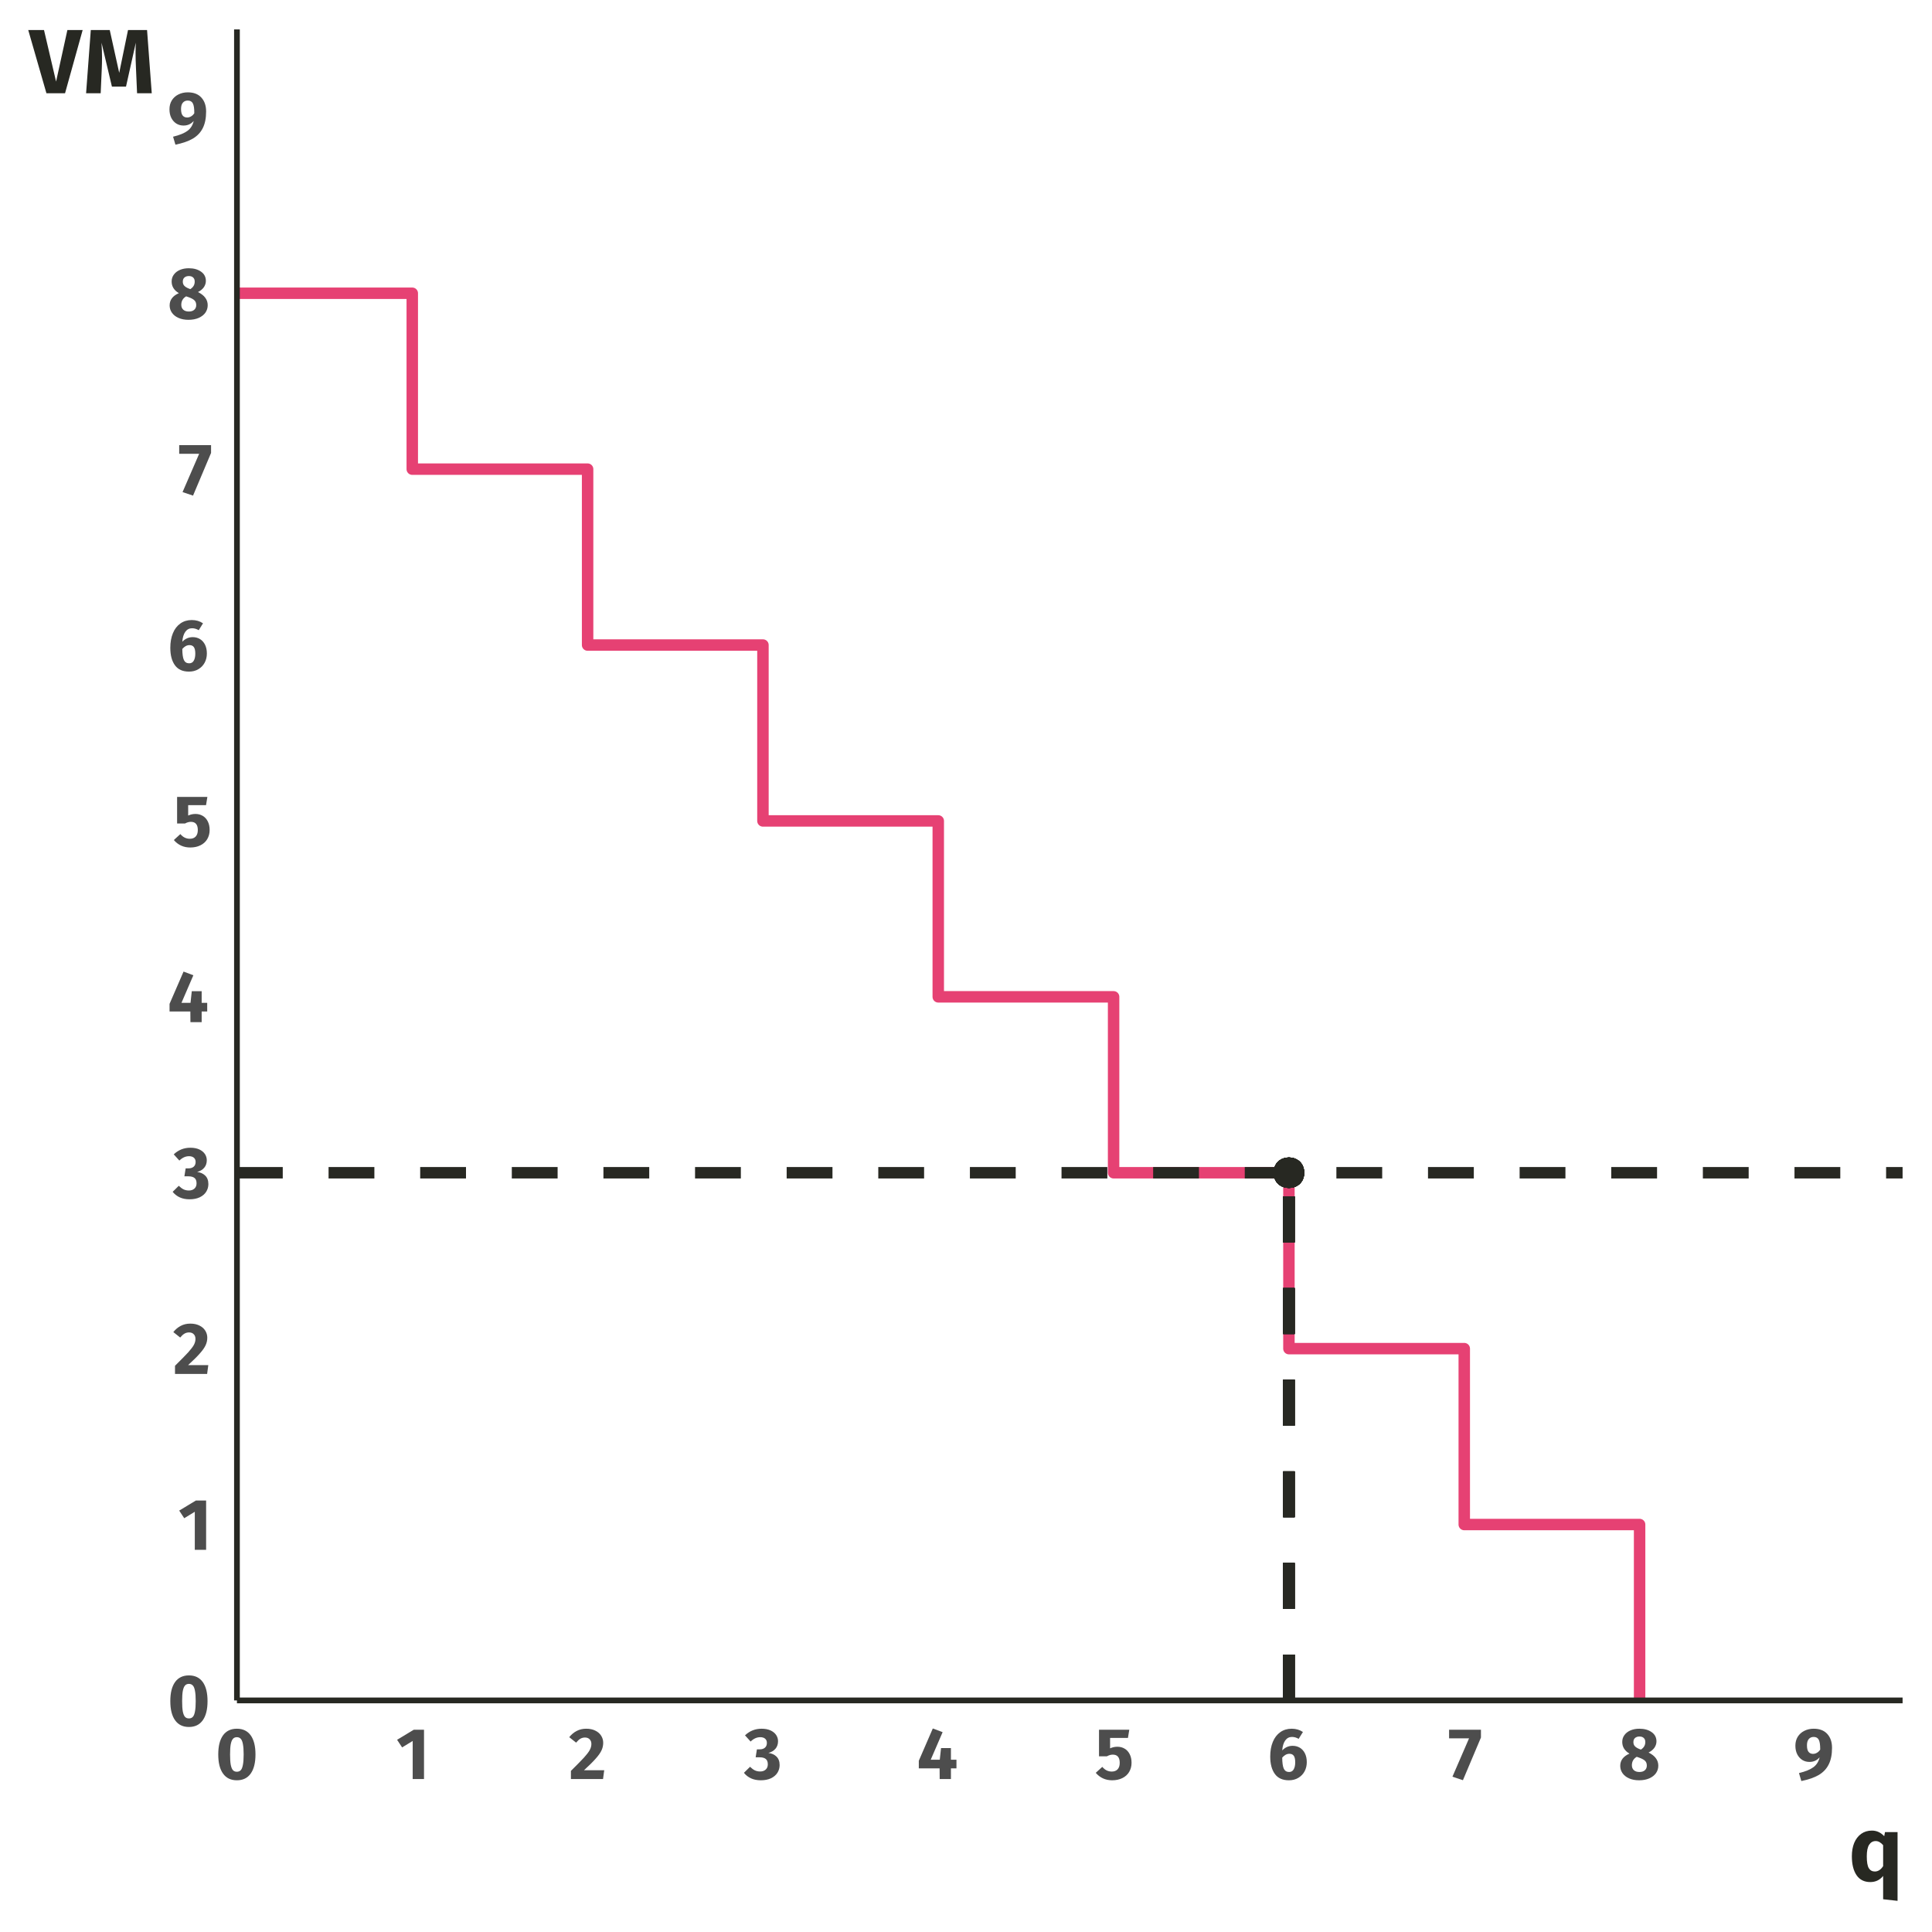 <?xml version="1.0" encoding="UTF-8"?>
<svg xmlns="http://www.w3.org/2000/svg" xmlns:xlink="http://www.w3.org/1999/xlink" width="360" height="360" viewBox="0 0 360 360">
<defs>
<g>
<g id="glyph-0-0">
<path d="M 7.375 4.75 L 1.672 4.75 L 1.672 -14.266 L 7.375 -14.266 Z M 2.422 -13.562 L 2.422 4.047 L 6.641 4.047 L 6.641 -13.562 Z M 4.406 -6.125 C 4.945 -6.125 5.332 -5.977 5.562 -5.688 C 5.789 -5.406 5.906 -5.031 5.906 -4.562 C 5.906 -4.082 5.801 -3.711 5.594 -3.453 C 5.395 -3.191 5.07 -3.031 4.625 -2.969 L 4.625 -2.359 C 4.625 -2.254 4.586 -2.172 4.516 -2.109 C 4.453 -2.055 4.375 -2.031 4.281 -2.031 C 4.188 -2.031 4.102 -2.055 4.031 -2.109 C 3.969 -2.172 3.938 -2.254 3.938 -2.359 L 3.938 -3.5 C 4.414 -3.52 4.738 -3.602 4.906 -3.75 C 5.082 -3.906 5.172 -4.172 5.172 -4.547 C 5.172 -4.836 5.113 -5.066 5 -5.234 C 4.883 -5.398 4.664 -5.484 4.344 -5.484 C 4.082 -5.484 3.848 -5.43 3.641 -5.328 C 3.566 -5.297 3.508 -5.281 3.469 -5.281 C 3.363 -5.281 3.281 -5.312 3.219 -5.375 C 3.164 -5.438 3.141 -5.508 3.141 -5.594 C 3.141 -5.77 3.27 -5.898 3.531 -5.984 C 3.801 -6.078 4.094 -6.125 4.406 -6.125 Z M 4.281 -1.625 C 4.414 -1.625 4.523 -1.578 4.609 -1.484 C 4.703 -1.398 4.75 -1.289 4.75 -1.156 C 4.75 -1.008 4.703 -0.891 4.609 -0.797 C 4.523 -0.703 4.414 -0.656 4.281 -0.656 C 4.145 -0.656 4.031 -0.703 3.938 -0.797 C 3.852 -0.891 3.812 -1.008 3.812 -1.156 C 3.812 -1.289 3.852 -1.398 3.938 -1.484 C 4.031 -1.578 4.145 -1.625 4.281 -1.625 Z M 4.281 -1.625 "/>
</g>
<g id="glyph-0-1">
<path d="M 3.984 -9.375 C 5.109 -9.375 5.969 -8.961 6.562 -8.141 C 7.156 -7.316 7.453 -6.129 7.453 -4.578 C 7.453 -3.035 7.156 -1.848 6.562 -1.016 C 5.969 -0.18 5.109 0.234 3.984 0.234 C 2.859 0.234 2 -0.18 1.406 -1.016 C 0.812 -1.848 0.516 -3.035 0.516 -4.578 C 0.516 -6.129 0.812 -7.316 1.406 -8.141 C 2 -8.961 2.859 -9.375 3.984 -9.375 Z M 3.984 -7.797 C 3.672 -7.797 3.426 -7.691 3.25 -7.484 C 3.07 -7.285 2.938 -6.953 2.844 -6.484 C 2.758 -6.023 2.719 -5.391 2.719 -4.578 C 2.719 -3.766 2.758 -3.125 2.844 -2.656 C 2.938 -2.188 3.07 -1.852 3.25 -1.656 C 3.426 -1.457 3.672 -1.359 3.984 -1.359 C 4.285 -1.359 4.523 -1.453 4.703 -1.641 C 4.891 -1.836 5.023 -2.172 5.109 -2.641 C 5.203 -3.109 5.25 -3.754 5.25 -4.578 C 5.25 -5.398 5.203 -6.047 5.109 -6.516 C 5.023 -6.984 4.891 -7.312 4.703 -7.5 C 4.523 -7.695 4.285 -7.797 3.984 -7.797 Z M 3.984 -7.797 "/>
</g>
<g id="glyph-0-2">
<path d="M 5.188 0 L 3.078 0 L 3.078 -7.094 L 1.109 -5.891 L 0.172 -7.312 L 3.281 -9.188 L 5.188 -9.188 Z M 5.188 0 "/>
</g>
<g id="glyph-0-3">
<path d="M 3.234 -9.375 C 3.898 -9.375 4.469 -9.254 4.938 -9.016 C 5.414 -8.785 5.781 -8.469 6.031 -8.062 C 6.281 -7.664 6.406 -7.227 6.406 -6.75 C 6.406 -6.258 6.301 -5.789 6.094 -5.344 C 5.895 -4.906 5.539 -4.398 5.031 -3.828 C 4.531 -3.254 3.797 -2.523 2.828 -1.641 L 6.594 -1.641 L 6.375 0 L 0.391 0 L 0.391 -1.516 C 1.504 -2.617 2.316 -3.445 2.828 -4 C 3.336 -4.562 3.691 -5.023 3.891 -5.391 C 4.098 -5.766 4.203 -6.145 4.203 -6.531 C 4.203 -6.906 4.094 -7.195 3.875 -7.406 C 3.664 -7.625 3.379 -7.734 3.016 -7.734 C 2.691 -7.734 2.398 -7.656 2.141 -7.5 C 1.891 -7.352 1.629 -7.113 1.359 -6.781 L 0.078 -7.797 C 0.461 -8.285 0.922 -8.672 1.453 -8.953 C 1.984 -9.234 2.578 -9.375 3.234 -9.375 Z M 3.234 -9.375 "/>
</g>
<g id="glyph-0-4">
<path d="M 3.25 -9.375 C 3.895 -9.375 4.445 -9.27 4.906 -9.062 C 5.363 -8.852 5.711 -8.57 5.953 -8.219 C 6.191 -7.863 6.312 -7.473 6.312 -7.047 C 6.312 -6.492 6.156 -6.031 5.844 -5.656 C 5.531 -5.281 5.086 -5.016 4.516 -4.859 C 5.129 -4.785 5.629 -4.562 6.016 -4.188 C 6.41 -3.812 6.609 -3.281 6.609 -2.594 C 6.609 -2.082 6.473 -1.609 6.203 -1.172 C 5.93 -0.742 5.531 -0.398 5 -0.141 C 4.469 0.109 3.832 0.234 3.094 0.234 C 1.758 0.234 0.711 -0.227 -0.047 -1.156 L 1.094 -2.281 C 1.406 -1.977 1.707 -1.754 2 -1.609 C 2.301 -1.473 2.629 -1.406 2.984 -1.406 C 3.398 -1.406 3.738 -1.52 4 -1.75 C 4.27 -1.988 4.406 -2.316 4.406 -2.734 C 4.406 -3.203 4.281 -3.535 4.031 -3.734 C 3.781 -3.941 3.406 -4.047 2.906 -4.047 L 2.141 -4.047 L 2.375 -5.531 L 2.906 -5.531 C 3.312 -5.531 3.633 -5.633 3.875 -5.844 C 4.113 -6.051 4.234 -6.348 4.234 -6.734 C 4.234 -7.066 4.125 -7.328 3.906 -7.516 C 3.688 -7.703 3.383 -7.797 3 -7.797 C 2.352 -7.797 1.754 -7.523 1.203 -6.984 L 0.156 -8.141 C 1.02 -8.961 2.051 -9.375 3.25 -9.375 Z M 3.25 -9.375 "/>
</g>
<g id="glyph-0-5">
<path d="M 7.391 -1.984 L 6.359 -1.984 L 6.359 0 L 4.266 0 L 4.25 -1.984 L 0.375 -1.984 L 0.375 -3.406 L 2.984 -9.422 L 4.812 -8.734 L 2.594 -3.594 L 4.281 -3.594 L 4.516 -5.766 L 6.359 -5.766 L 6.359 -3.594 L 7.391 -3.594 Z M 7.391 -1.984 "/>
</g>
<g id="glyph-0-6">
<path d="M 6.172 -7.656 L 2.844 -7.656 L 2.844 -5.719 C 3.27 -5.914 3.723 -6.016 4.203 -6.016 C 4.711 -6.016 5.164 -5.895 5.562 -5.656 C 5.957 -5.426 6.27 -5.082 6.5 -4.625 C 6.727 -4.176 6.844 -3.645 6.844 -3.031 C 6.844 -2.383 6.691 -1.812 6.391 -1.312 C 6.098 -0.82 5.676 -0.441 5.125 -0.172 C 4.582 0.098 3.953 0.234 3.234 0.234 C 1.992 0.234 0.973 -0.227 0.172 -1.156 L 1.391 -2.266 C 1.879 -1.68 2.469 -1.391 3.156 -1.391 C 3.625 -1.391 3.988 -1.531 4.25 -1.812 C 4.508 -2.094 4.641 -2.492 4.641 -3.016 C 4.641 -4.035 4.207 -4.547 3.344 -4.547 C 3.164 -4.547 2.988 -4.52 2.812 -4.469 C 2.645 -4.426 2.457 -4.348 2.25 -4.234 L 0.781 -4.234 L 0.781 -9.188 L 6.422 -9.188 Z M 6.172 -7.656 "/>
</g>
<g id="glyph-0-7">
<path d="M 4.688 -6.188 C 5.195 -6.188 5.648 -6.066 6.047 -5.828 C 6.441 -5.586 6.754 -5.238 6.984 -4.781 C 7.211 -4.32 7.328 -3.773 7.328 -3.141 C 7.328 -2.516 7.191 -1.945 6.922 -1.438 C 6.648 -0.926 6.258 -0.52 5.75 -0.219 C 5.25 0.082 4.664 0.234 4 0.234 C 2.82 0.234 1.945 -0.16 1.375 -0.953 C 0.801 -1.742 0.516 -2.828 0.516 -4.203 C 0.516 -5.234 0.676 -6.141 1 -6.922 C 1.32 -7.703 1.785 -8.305 2.391 -8.734 C 2.992 -9.16 3.703 -9.375 4.516 -9.375 C 5.305 -9.375 6.004 -9.172 6.609 -8.766 L 5.812 -7.484 C 5.406 -7.723 4.988 -7.844 4.562 -7.844 C 4.051 -7.844 3.633 -7.625 3.312 -7.188 C 3 -6.75 2.812 -6.129 2.75 -5.328 C 3.289 -5.898 3.938 -6.188 4.688 -6.188 Z M 4.031 -1.312 C 4.406 -1.312 4.688 -1.469 4.875 -1.781 C 5.07 -2.102 5.172 -2.547 5.172 -3.109 C 5.172 -3.68 5.082 -4.086 4.906 -4.328 C 4.727 -4.578 4.457 -4.703 4.094 -4.703 C 3.602 -4.703 3.156 -4.461 2.75 -3.984 C 2.758 -3.016 2.859 -2.328 3.047 -1.922 C 3.242 -1.516 3.57 -1.312 4.031 -1.312 Z M 4.031 -1.312 "/>
</g>
<g id="glyph-0-8">
<path d="M 6.109 -7.734 L 2.75 0.219 L 0.797 -0.438 L 3.891 -7.578 L 0.172 -7.578 L 0.172 -9.188 L 6.109 -9.188 Z M 6.109 -7.734 "/>
</g>
<g id="glyph-0-9">
<path d="M 5.672 -4.938 C 6.285 -4.633 6.738 -4.281 7.031 -3.875 C 7.332 -3.477 7.484 -3.016 7.484 -2.484 C 7.484 -1.984 7.344 -1.523 7.062 -1.109 C 6.781 -0.703 6.363 -0.375 5.812 -0.125 C 5.27 0.113 4.633 0.234 3.906 0.234 C 3.188 0.234 2.562 0.113 2.031 -0.125 C 1.5 -0.363 1.094 -0.688 0.812 -1.094 C 0.531 -1.5 0.391 -1.953 0.391 -2.453 C 0.391 -3.473 0.961 -4.234 2.109 -4.734 C 1.211 -5.266 0.766 -5.988 0.766 -6.906 C 0.766 -7.395 0.898 -7.82 1.172 -8.188 C 1.441 -8.562 1.816 -8.852 2.297 -9.062 C 2.785 -9.27 3.336 -9.375 3.953 -9.375 C 4.891 -9.375 5.656 -9.16 6.25 -8.734 C 6.844 -8.316 7.141 -7.742 7.141 -7.016 C 7.141 -6.609 7.02 -6.223 6.781 -5.859 C 6.539 -5.504 6.172 -5.195 5.672 -4.938 Z M 3.969 -7.922 C 3.625 -7.922 3.348 -7.828 3.141 -7.641 C 2.941 -7.461 2.844 -7.207 2.844 -6.875 C 2.844 -6.57 2.93 -6.32 3.109 -6.125 C 3.285 -5.926 3.566 -5.75 3.953 -5.594 L 4.25 -5.484 C 4.551 -5.691 4.758 -5.906 4.875 -6.125 C 5 -6.344 5.062 -6.602 5.062 -6.906 C 5.062 -7.219 4.969 -7.461 4.781 -7.641 C 4.594 -7.828 4.32 -7.922 3.969 -7.922 Z M 3.969 -1.312 C 4.406 -1.312 4.742 -1.422 4.984 -1.641 C 5.223 -1.859 5.344 -2.145 5.344 -2.5 C 5.344 -2.875 5.238 -3.164 5.031 -3.375 C 4.82 -3.594 4.453 -3.797 3.922 -3.984 L 3.469 -4.141 C 2.863 -3.785 2.562 -3.258 2.562 -2.562 C 2.562 -2.176 2.688 -1.867 2.938 -1.641 C 3.188 -1.422 3.531 -1.312 3.969 -1.312 Z M 3.969 -1.312 "/>
</g>
<g id="glyph-0-10">
<path d="M 3.766 -9.375 C 4.867 -9.375 5.711 -9.051 6.297 -8.406 C 6.891 -7.758 7.188 -6.895 7.188 -5.812 C 7.188 -4.57 6.984 -3.547 6.578 -2.734 C 6.18 -1.922 5.566 -1.266 4.734 -0.766 C 3.898 -0.273 2.812 0.102 1.469 0.375 L 1.031 -1.109 C 2.227 -1.398 3.125 -1.766 3.719 -2.203 C 4.312 -2.641 4.695 -3.254 4.875 -4.047 C 4.383 -3.473 3.754 -3.188 2.984 -3.188 C 2.492 -3.188 2.051 -3.305 1.656 -3.547 C 1.258 -3.797 0.941 -4.148 0.703 -4.609 C 0.473 -5.066 0.359 -5.602 0.359 -6.219 C 0.359 -6.844 0.504 -7.395 0.797 -7.875 C 1.098 -8.352 1.508 -8.723 2.031 -8.984 C 2.551 -9.242 3.129 -9.375 3.766 -9.375 Z M 3.641 -4.688 C 3.898 -4.688 4.145 -4.754 4.375 -4.891 C 4.613 -5.023 4.816 -5.223 4.984 -5.484 C 4.992 -6.348 4.906 -6.957 4.719 -7.312 C 4.539 -7.664 4.223 -7.844 3.766 -7.844 C 3.379 -7.844 3.07 -7.707 2.844 -7.438 C 2.625 -7.176 2.516 -6.789 2.516 -6.281 C 2.516 -5.719 2.613 -5.312 2.812 -5.062 C 3.02 -4.812 3.297 -4.688 3.641 -4.688 Z M 3.641 -4.688 "/>
</g>
<g id="glyph-1-0">
<path d="M 9.234 5.953 L 2.094 5.953 L 2.094 -17.844 L 9.234 -17.844 Z M 3.031 -16.969 L 3.031 5.062 L 8.312 5.062 L 8.312 -16.969 Z M 5.516 -7.672 C 6.191 -7.672 6.672 -7.488 6.953 -7.125 C 7.242 -6.758 7.391 -6.289 7.391 -5.719 C 7.391 -5.113 7.258 -4.645 7 -4.312 C 6.75 -3.988 6.344 -3.785 5.781 -3.703 L 5.781 -2.938 C 5.781 -2.812 5.738 -2.711 5.656 -2.641 C 5.57 -2.566 5.473 -2.531 5.359 -2.531 C 5.242 -2.531 5.145 -2.566 5.062 -2.641 C 4.977 -2.711 4.938 -2.812 4.938 -2.938 L 4.938 -4.375 C 5.531 -4.406 5.938 -4.516 6.156 -4.703 C 6.375 -4.891 6.484 -5.211 6.484 -5.672 C 6.484 -6.047 6.406 -6.332 6.25 -6.531 C 6.102 -6.738 5.832 -6.844 5.438 -6.844 C 5.113 -6.844 4.82 -6.781 4.562 -6.656 C 4.469 -6.625 4.391 -6.609 4.328 -6.609 C 4.203 -6.609 4.102 -6.645 4.031 -6.719 C 3.957 -6.789 3.922 -6.883 3.922 -7 C 3.922 -7.219 4.086 -7.383 4.422 -7.5 C 4.766 -7.613 5.129 -7.672 5.516 -7.672 Z M 5.359 -2.047 C 5.523 -2.047 5.664 -1.988 5.781 -1.875 C 5.895 -1.758 5.953 -1.613 5.953 -1.438 C 5.953 -1.258 5.895 -1.109 5.781 -0.984 C 5.664 -0.867 5.523 -0.812 5.359 -0.812 C 5.18 -0.812 5.035 -0.867 4.922 -0.984 C 4.816 -1.109 4.766 -1.258 4.766 -1.438 C 4.766 -1.613 4.816 -1.758 4.922 -1.875 C 5.035 -1.988 5.18 -2.047 5.359 -2.047 Z M 5.359 -2.047 "/>
</g>
<g id="glyph-1-1">
<path d="M 9.062 -9.031 L 9.062 3.781 L 6.375 3.484 L 6.375 -0.859 C 5.758 -0.098 4.961 0.281 3.984 0.281 C 2.859 0.281 2.004 -0.145 1.422 -1 C 0.836 -1.863 0.547 -3.039 0.547 -4.531 C 0.547 -5.469 0.691 -6.297 0.984 -7.016 C 1.285 -7.734 1.719 -8.297 2.281 -8.703 C 2.852 -9.109 3.52 -9.312 4.281 -9.312 C 5.164 -9.312 5.93 -8.961 6.578 -8.266 L 6.719 -9.031 Z M 4.828 -1.688 C 5.43 -1.688 5.945 -2.02 6.375 -2.688 L 6.375 -6.594 C 6.156 -6.844 5.938 -7.031 5.719 -7.156 C 5.5 -7.289 5.254 -7.359 4.984 -7.359 C 4.473 -7.359 4.066 -7.129 3.766 -6.672 C 3.473 -6.211 3.328 -5.492 3.328 -4.516 C 3.328 -3.461 3.453 -2.727 3.703 -2.312 C 3.961 -1.895 4.336 -1.688 4.828 -1.688 Z M 4.828 -1.688 "/>
</g>
<g id="glyph-1-2">
<path d="M 6.641 0 L 3.172 0 L -0.219 -11.781 L 2.719 -11.781 L 4.969 -2.172 L 7.078 -11.781 L 9.922 -11.781 Z M 6.641 0 "/>
</g>
<g id="glyph-1-3">
<path d="M 12.797 0 L 10.062 0 L 9.859 -4.609 C 9.805 -5.703 9.781 -6.68 9.781 -7.547 C 9.781 -8.203 9.797 -8.828 9.828 -9.422 L 8 -1.234 L 5.375 -1.234 L 3.438 -9.422 C 3.5 -8.43 3.531 -7.5 3.531 -6.625 C 3.531 -5.969 3.516 -5.285 3.484 -4.578 L 3.281 0 L 0.562 0 L 1.438 -11.781 L 4.969 -11.781 L 6.734 -3.797 L 8.375 -11.781 L 11.922 -11.781 Z M 12.797 0 "/>
</g>
</g>
<clipPath id="clip-0">
<path clip-rule="nonzero" d="M 44.152 53 L 307 53 L 307 316.852 L 44.152 316.852 Z M 44.152 53 "/>
</clipPath>
<clipPath id="clip-1">
<path clip-rule="nonzero" d="M 44.152 217 L 354.523 217 L 354.523 220 L 44.152 220 Z M 44.152 217 "/>
</clipPath>
<clipPath id="clip-2">
<path clip-rule="nonzero" d="M 239 217 L 242 217 L 242 316.852 L 239 316.852 Z M 239 217 "/>
</clipPath>
</defs>
<rect x="-36" y="-36" width="432" height="432" fill="rgb(100%, 100%, 100%)" fill-opacity="1"/>
<g clip-path="url(#clip-0)">
<path fill="none" stroke-width="2.134" stroke-linecap="butt" stroke-linejoin="round" stroke="rgb(90.196%, 25.49%, 45.098%)" stroke-opacity="1" stroke-miterlimit="10" d="M 44.152 54.645 L 76.82 54.645 L 76.82 87.418 L 109.492 87.418 L 109.492 120.195 L 142.164 120.195 L 142.164 152.969 L 174.832 152.969 L 174.832 185.746 L 207.504 185.746 L 207.504 218.523 L 240.172 218.523 L 240.172 251.297 L 272.844 251.297 L 272.844 284.074 L 305.516 284.074 L 305.516 316.848 "/>
</g>
<g clip-path="url(#clip-1)">
<path fill="none" stroke-width="2.134" stroke-linecap="butt" stroke-linejoin="round" stroke="rgb(15.294%, 15.686%, 13.333%)" stroke-opacity="1" stroke-dasharray="8.536 8.536" stroke-miterlimit="10" d="M 44.152 218.523 L 354.52 218.523 "/>
</g>
<g clip-path="url(#clip-2)">
<path fill="none" stroke-width="2.134" stroke-linecap="butt" stroke-linejoin="round" stroke="rgb(15.294%, 15.686%, 13.333%)" stroke-opacity="1" stroke-dasharray="8.536 8.536" stroke-miterlimit="10" d="M 240.172 316.848 L 240.172 218.523 "/>
<path fill="none" stroke-width="2.134" stroke-linecap="butt" stroke-linejoin="round" stroke="rgb(15.294%, 15.686%, 13.333%)" stroke-opacity="1" stroke-dasharray="8.536 8.536" stroke-miterlimit="10" d="M 240.172 316.848 L 240.172 218.523 "/>
<path fill="none" stroke-width="2.134" stroke-linecap="butt" stroke-linejoin="round" stroke="rgb(15.294%, 15.686%, 13.333%)" stroke-opacity="1" stroke-dasharray="8.536 8.536" stroke-miterlimit="10" d="M 240.172 316.848 L 240.172 218.523 "/>
<path fill="none" stroke-width="2.134" stroke-linecap="butt" stroke-linejoin="round" stroke="rgb(15.294%, 15.686%, 13.333%)" stroke-opacity="1" stroke-dasharray="8.536 8.536" stroke-miterlimit="10" d="M 240.172 316.848 L 240.172 218.523 "/>
<path fill="none" stroke-width="2.134" stroke-linecap="butt" stroke-linejoin="round" stroke="rgb(15.294%, 15.686%, 13.333%)" stroke-opacity="1" stroke-dasharray="8.536 8.536" stroke-miterlimit="10" d="M 240.172 316.848 L 240.172 218.523 "/>
<path fill="none" stroke-width="2.134" stroke-linecap="butt" stroke-linejoin="round" stroke="rgb(15.294%, 15.686%, 13.333%)" stroke-opacity="1" stroke-dasharray="8.536 8.536" stroke-miterlimit="10" d="M 240.172 316.848 L 240.172 218.523 "/>
<path fill="none" stroke-width="2.134" stroke-linecap="butt" stroke-linejoin="round" stroke="rgb(15.294%, 15.686%, 13.333%)" stroke-opacity="1" stroke-dasharray="8.536 8.536" stroke-miterlimit="10" d="M 240.172 316.848 L 240.172 218.523 "/>
<path fill="none" stroke-width="2.134" stroke-linecap="butt" stroke-linejoin="round" stroke="rgb(15.294%, 15.686%, 13.333%)" stroke-opacity="1" stroke-dasharray="8.536 8.536" stroke-miterlimit="10" d="M 240.172 316.848 L 240.172 218.523 "/>
<path fill="none" stroke-width="2.134" stroke-linecap="butt" stroke-linejoin="round" stroke="rgb(15.294%, 15.686%, 13.333%)" stroke-opacity="1" stroke-dasharray="8.536 8.536" stroke-miterlimit="10" d="M 240.172 316.848 L 240.172 218.523 "/>
</g>
<path fill-rule="nonzero" fill="rgb(15.294%, 15.686%, 13.333%)" fill-opacity="1" stroke-width="0.709" stroke-linecap="round" stroke-linejoin="round" stroke="rgb(15.294%, 15.686%, 13.333%)" stroke-opacity="1" stroke-miterlimit="10" d="M 242.66 218.523 C 242.66 221.84 237.684 221.84 237.684 218.523 C 237.684 215.203 242.66 215.203 242.66 218.523 "/>
<path fill-rule="nonzero" fill="rgb(15.294%, 15.686%, 13.333%)" fill-opacity="1" stroke-width="0.709" stroke-linecap="round" stroke-linejoin="round" stroke="rgb(15.294%, 15.686%, 13.333%)" stroke-opacity="1" stroke-miterlimit="10" d="M 242.66 218.523 C 242.66 221.84 237.684 221.84 237.684 218.523 C 237.684 215.203 242.66 215.203 242.66 218.523 "/>
<path fill-rule="nonzero" fill="rgb(15.294%, 15.686%, 13.333%)" fill-opacity="1" stroke-width="0.709" stroke-linecap="round" stroke-linejoin="round" stroke="rgb(15.294%, 15.686%, 13.333%)" stroke-opacity="1" stroke-miterlimit="10" d="M 242.66 218.523 C 242.66 221.84 237.684 221.84 237.684 218.523 C 237.684 215.203 242.66 215.203 242.66 218.523 "/>
<path fill-rule="nonzero" fill="rgb(15.294%, 15.686%, 13.333%)" fill-opacity="1" stroke-width="0.709" stroke-linecap="round" stroke-linejoin="round" stroke="rgb(15.294%, 15.686%, 13.333%)" stroke-opacity="1" stroke-miterlimit="10" d="M 242.66 218.523 C 242.66 221.84 237.684 221.84 237.684 218.523 C 237.684 215.203 242.66 215.203 242.66 218.523 "/>
<path fill-rule="nonzero" fill="rgb(15.294%, 15.686%, 13.333%)" fill-opacity="1" stroke-width="0.709" stroke-linecap="round" stroke-linejoin="round" stroke="rgb(15.294%, 15.686%, 13.333%)" stroke-opacity="1" stroke-miterlimit="10" d="M 242.66 218.523 C 242.66 221.84 237.684 221.84 237.684 218.523 C 237.684 215.203 242.66 215.203 242.66 218.523 "/>
<path fill-rule="nonzero" fill="rgb(15.294%, 15.686%, 13.333%)" fill-opacity="1" stroke-width="0.709" stroke-linecap="round" stroke-linejoin="round" stroke="rgb(15.294%, 15.686%, 13.333%)" stroke-opacity="1" stroke-miterlimit="10" d="M 242.66 218.523 C 242.66 221.84 237.684 221.84 237.684 218.523 C 237.684 215.203 242.66 215.203 242.66 218.523 "/>
<path fill-rule="nonzero" fill="rgb(15.294%, 15.686%, 13.333%)" fill-opacity="1" stroke-width="0.709" stroke-linecap="round" stroke-linejoin="round" stroke="rgb(15.294%, 15.686%, 13.333%)" stroke-opacity="1" stroke-miterlimit="10" d="M 242.66 218.523 C 242.66 221.84 237.684 221.84 237.684 218.523 C 237.684 215.203 242.66 215.203 242.66 218.523 "/>
<path fill-rule="nonzero" fill="rgb(15.294%, 15.686%, 13.333%)" fill-opacity="1" stroke-width="0.709" stroke-linecap="round" stroke-linejoin="round" stroke="rgb(15.294%, 15.686%, 13.333%)" stroke-opacity="1" stroke-miterlimit="10" d="M 242.66 218.523 C 242.66 221.84 237.684 221.84 237.684 218.523 C 237.684 215.203 242.66 215.203 242.66 218.523 "/>
<path fill-rule="nonzero" fill="rgb(15.294%, 15.686%, 13.333%)" fill-opacity="1" stroke-width="0.709" stroke-linecap="round" stroke-linejoin="round" stroke="rgb(15.294%, 15.686%, 13.333%)" stroke-opacity="1" stroke-miterlimit="10" d="M 242.66 218.523 C 242.66 221.84 237.684 221.84 237.684 218.523 C 237.684 215.203 242.66 215.203 242.66 218.523 "/>
<path fill="none" stroke-width="1.067" stroke-linecap="butt" stroke-linejoin="round" stroke="rgb(15.294%, 15.686%, 13.333%)" stroke-opacity="1" stroke-miterlimit="10" d="M 44.152 316.848 L 44.152 5.48 "/>
<g fill="rgb(30.196%, 30.196%, 30.196%)" fill-opacity="1">
<use xlink:href="#glyph-0-1" x="31.219" y="321.562"/>
</g>
<g fill="rgb(30.196%, 30.196%, 30.196%)" fill-opacity="1">
<use xlink:href="#glyph-0-2" x="33.219" y="288.789"/>
</g>
<g fill="rgb(30.196%, 30.196%, 30.196%)" fill-opacity="1">
<use xlink:href="#glyph-0-3" x="32.219" y="256.012"/>
</g>
<g fill="rgb(30.196%, 30.196%, 30.196%)" fill-opacity="1">
<use xlink:href="#glyph-0-4" x="32.219" y="223.238"/>
</g>
<g fill="rgb(30.196%, 30.196%, 30.196%)" fill-opacity="1">
<use xlink:href="#glyph-0-5" x="31.219" y="190.461"/>
</g>
<g fill="rgb(30.196%, 30.196%, 30.196%)" fill-opacity="1">
<use xlink:href="#glyph-0-6" x="32.219" y="157.684"/>
</g>
<g fill="rgb(30.196%, 30.196%, 30.196%)" fill-opacity="1">
<use xlink:href="#glyph-0-7" x="31.219" y="124.91"/>
</g>
<g fill="rgb(30.196%, 30.196%, 30.196%)" fill-opacity="1">
<use xlink:href="#glyph-0-8" x="33.219" y="92.133"/>
</g>
<g fill="rgb(30.196%, 30.196%, 30.196%)" fill-opacity="1">
<use xlink:href="#glyph-0-9" x="31.219" y="59.359"/>
</g>
<g fill="rgb(30.196%, 30.196%, 30.196%)" fill-opacity="1">
<use xlink:href="#glyph-0-10" x="31.219" y="26.582"/>
</g>
<path fill="none" stroke-width="1.067" stroke-linecap="butt" stroke-linejoin="round" stroke="rgb(15.294%, 15.686%, 13.333%)" stroke-opacity="1" stroke-miterlimit="10" d="M 44.152 316.848 L 354.52 316.848 "/>
<g fill="rgb(30.196%, 30.196%, 30.196%)" fill-opacity="1">
<use xlink:href="#glyph-0-1" x="40.152" y="331.496"/>
</g>
<g fill="rgb(30.196%, 30.196%, 30.196%)" fill-opacity="1">
<use xlink:href="#glyph-0-2" x="73.82" y="331.496"/>
</g>
<g fill="rgb(30.196%, 30.196%, 30.196%)" fill-opacity="1">
<use xlink:href="#glyph-0-3" x="105.992" y="331.496"/>
</g>
<g fill="rgb(30.196%, 30.196%, 30.196%)" fill-opacity="1">
<use xlink:href="#glyph-0-4" x="138.664" y="331.496"/>
</g>
<g fill="rgb(30.196%, 30.196%, 30.196%)" fill-opacity="1">
<use xlink:href="#glyph-0-5" x="170.832" y="331.496"/>
</g>
<g fill="rgb(30.196%, 30.196%, 30.196%)" fill-opacity="1">
<use xlink:href="#glyph-0-6" x="204.004" y="331.496"/>
</g>
<g fill="rgb(30.196%, 30.196%, 30.196%)" fill-opacity="1">
<use xlink:href="#glyph-0-7" x="236.172" y="331.496"/>
</g>
<g fill="rgb(30.196%, 30.196%, 30.196%)" fill-opacity="1">
<use xlink:href="#glyph-0-8" x="269.844" y="331.496"/>
</g>
<g fill="rgb(30.196%, 30.196%, 30.196%)" fill-opacity="1">
<use xlink:href="#glyph-0-9" x="301.516" y="331.496"/>
</g>
<g fill="rgb(30.196%, 30.196%, 30.196%)" fill-opacity="1">
<use xlink:href="#glyph-0-10" x="334.184" y="331.496"/>
</g>
<g fill="rgb(15.294%, 15.686%, 13.333%)" fill-opacity="1">
<use xlink:href="#glyph-1-1" x="344.52" y="350.414"/>
</g>
<g fill="rgb(15.294%, 15.686%, 13.333%)" fill-opacity="1">
<use xlink:href="#glyph-1-2" x="5.48" y="17.375"/>
<use xlink:href="#glyph-1-3" x="15.48" y="17.375"/>
</g>
</svg>
